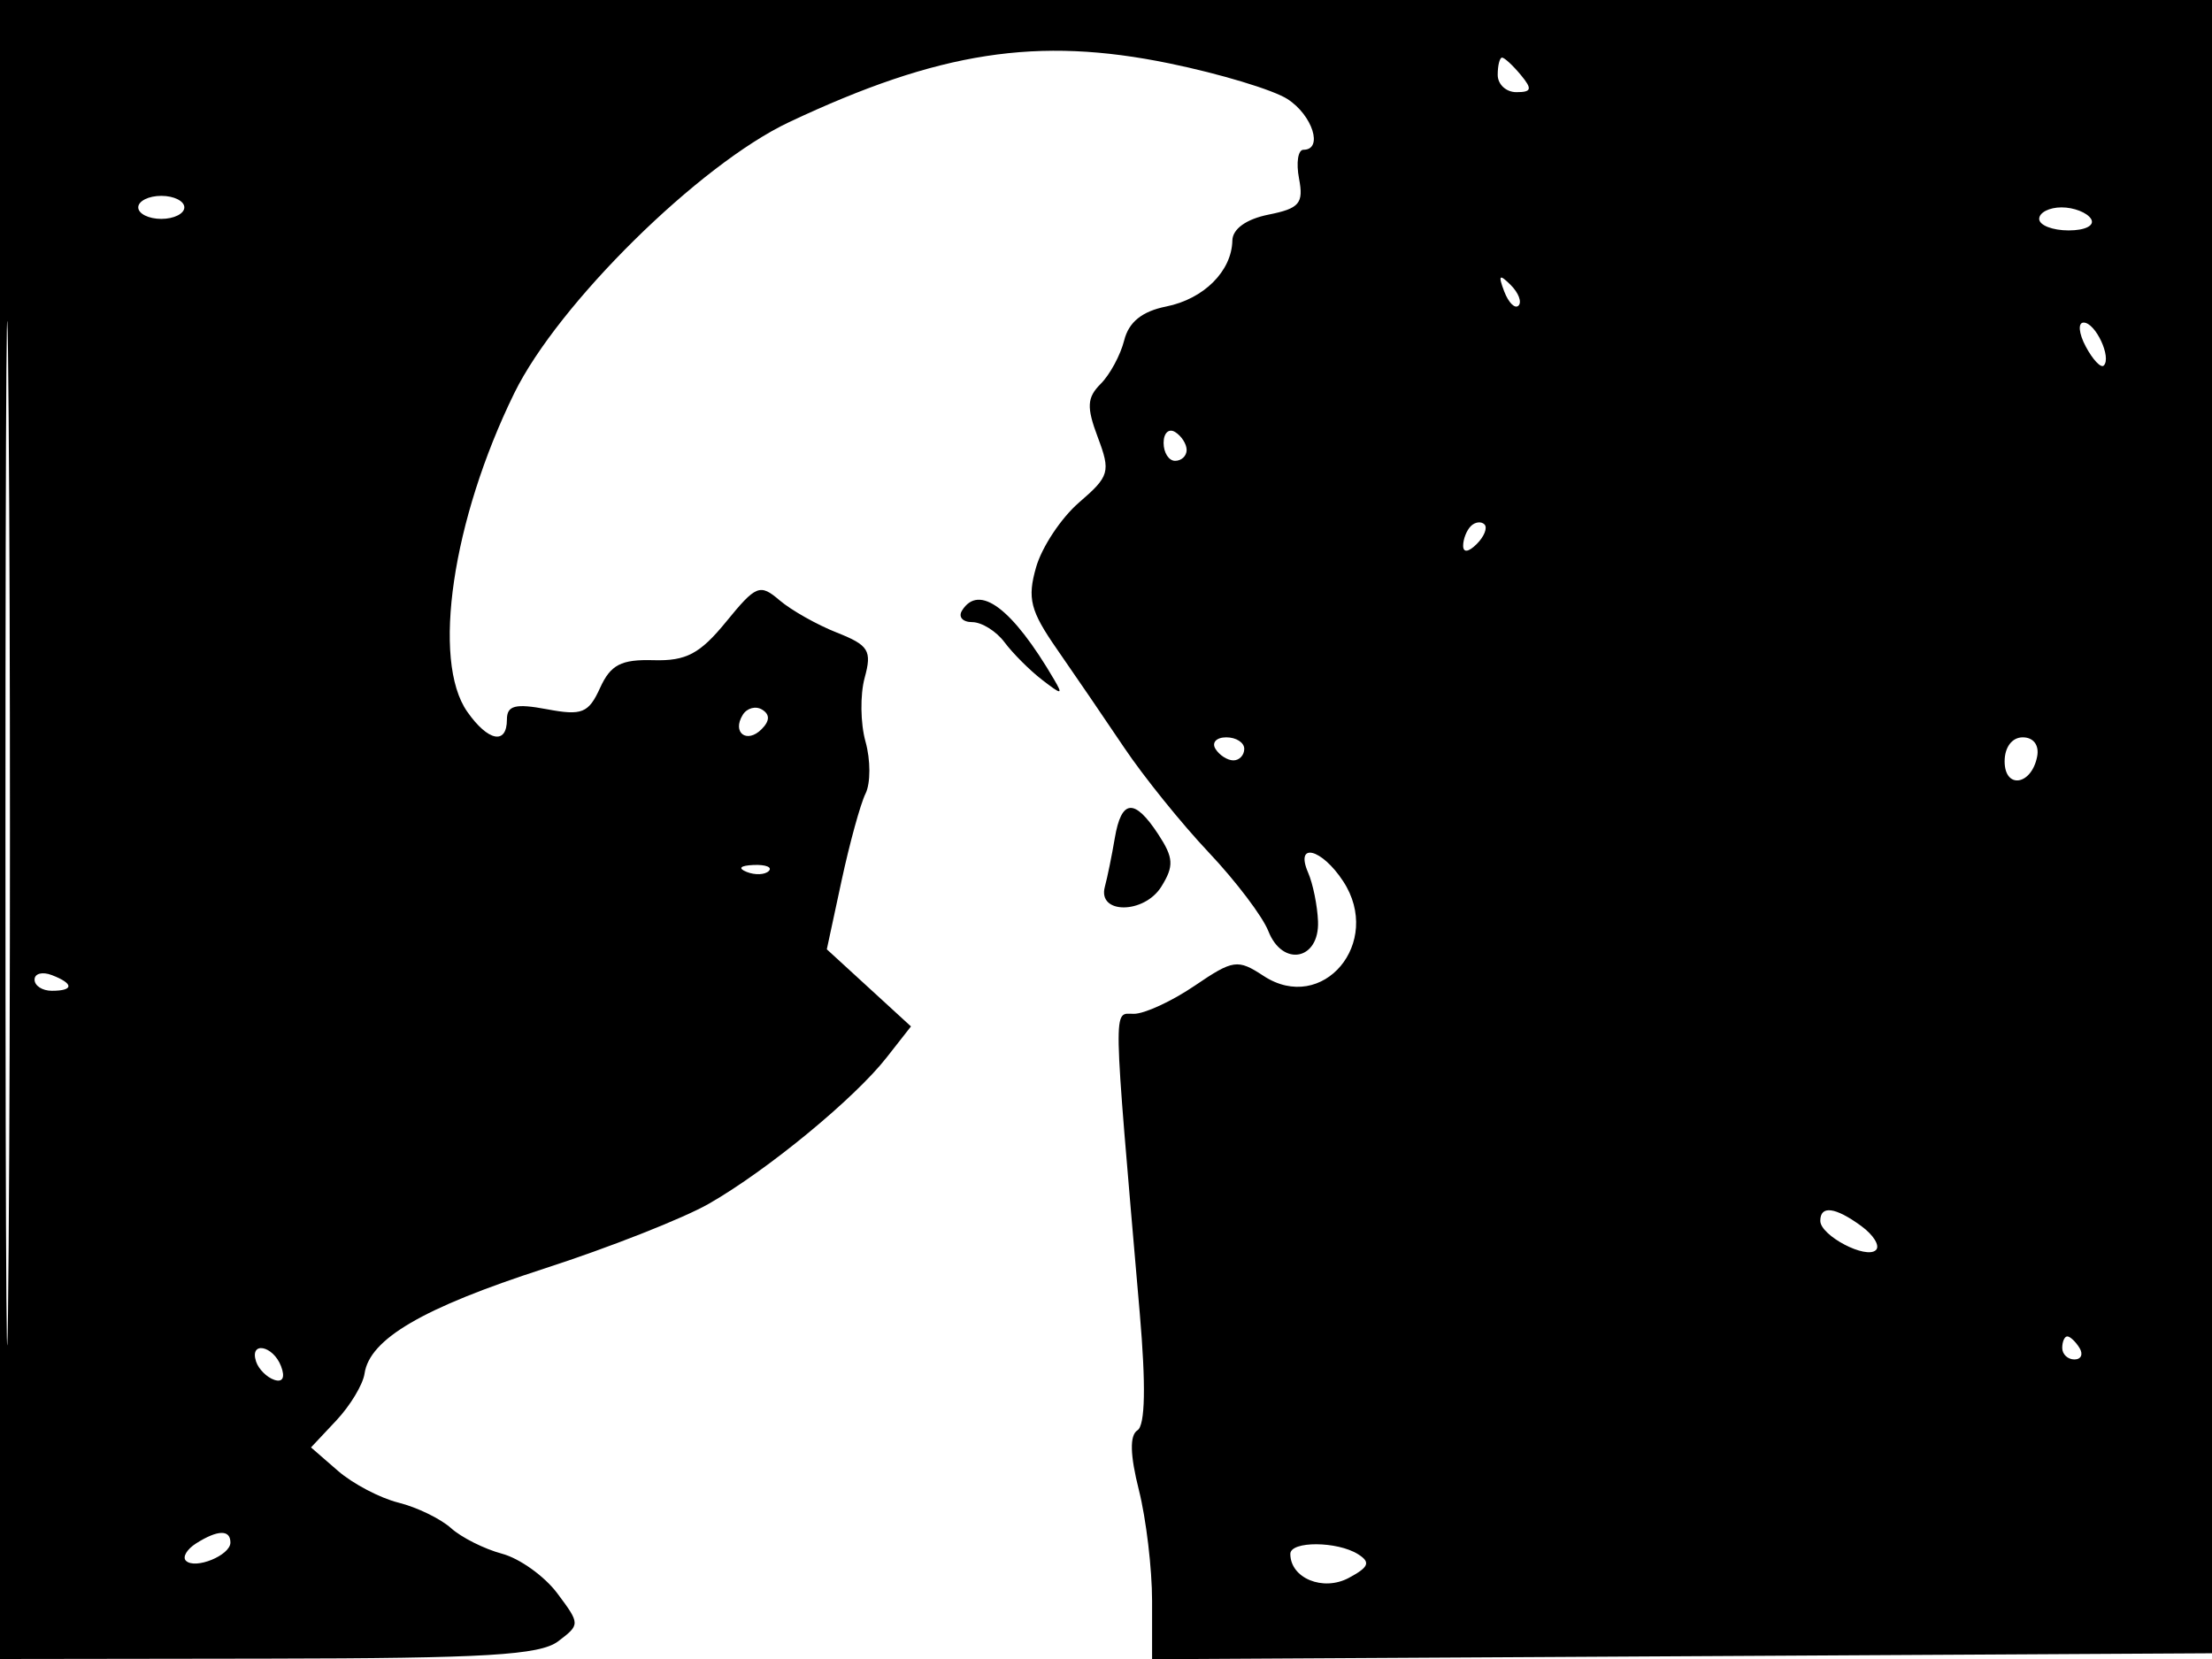 <svg xmlns="http://www.w3.org/2000/svg" width="192" height="144" viewBox="0 0 192 144" version="1.1">
	<path d="M 0 72 L 0 144 23.250 143.968 C 42.122 143.942, 46.866 143.660, 48.444 142.466 C 50.366 141.012, 50.366 140.967, 48.376 138.302 C 47.270 136.820, 45.109 135.272, 43.575 134.862 C 42.040 134.451, 40.046 133.450, 39.143 132.636 C 38.239 131.822, 36.188 130.828, 34.585 130.428 C 32.982 130.028, 30.619 128.786, 29.333 127.668 L 26.995 125.635 29.192 123.296 C 30.400 122.009, 31.503 120.179, 31.642 119.228 C 32.082 116.218, 36.690 113.526, 47.250 110.109 C 52.887 108.285, 59.323 105.748, 61.551 104.471 C 66.615 101.569, 74.162 95.358, 76.953 91.796 L 79.072 89.093 75.420 85.746 L 71.767 82.399 73.046 76.449 C 73.750 73.177, 74.687 69.770, 75.130 68.878 C 75.572 67.985, 75.571 65.960, 75.127 64.378 C 74.683 62.795, 74.650 60.297, 75.053 58.827 C 75.698 56.473, 75.410 56.006, 72.643 54.912 C 70.914 54.229, 68.674 52.965, 67.664 52.103 C 65.960 50.647, 65.627 50.782, 63.026 53.969 C 60.754 56.752, 59.560 57.384, 56.725 57.304 C 53.913 57.224, 53.004 57.695, 52.087 59.708 C 51.087 61.904, 50.518 62.132, 47.473 61.561 C 44.726 61.046, 44 61.232, 44 62.455 C 44 64.678, 42.363 64.356, 40.557 61.777 C 37.452 57.345, 39.252 45.136, 44.633 34.138 C 48.430 26.378, 60.699 14.277, 68.500 10.599 C 81.506 4.467, 90.056 3.147, 101.500 5.502 C 105.900 6.407, 110.513 7.800, 111.750 8.597 C 113.934 10.003, 114.879 13, 113.139 13 C 112.665 13, 112.493 14.126, 112.756 15.502 C 113.166 17.650, 112.793 18.091, 110.117 18.627 C 108.184 19.013, 106.988 19.867, 106.968 20.875 C 106.916 23.532, 104.490 25.952, 101.223 26.605 C 99.131 27.024, 97.978 27.952, 97.580 29.539 C 97.259 30.816, 96.342 32.515, 95.542 33.315 C 94.344 34.513, 94.300 35.335, 95.293 37.971 C 96.415 40.946, 96.301 41.342, 93.676 43.602 C 92.122 44.938, 90.439 47.471, 89.934 49.230 C 89.154 51.950, 89.427 53.016, 91.759 56.371 C 93.266 58.540, 95.889 62.381, 97.587 64.907 C 99.285 67.433, 102.588 71.525, 104.927 74 C 107.266 76.475, 109.591 79.545, 110.093 80.823 C 111.327 83.963, 114.535 83.330, 114.403 79.973 C 114.349 78.613, 113.964 76.713, 113.546 75.750 C 112.378 73.059, 114.711 73.629, 116.587 76.493 C 120.072 81.811, 114.807 88.069, 109.676 84.708 C 107.424 83.231, 107.044 83.286, 103.689 85.566 C 101.718 86.905, 99.345 88, 98.416 88 C 96.592 88, 96.563 86.533, 98.932 114 C 99.471 120.254, 99.403 123.721, 98.731 124.148 C 98.044 124.585, 98.084 126.277, 98.856 129.341 C 99.485 131.841, 100 136.166, 100 138.953 L 100 144.020 146.250 143.760 L 192.500 143.500 192.757 71.750 L 193.013 0 96.507 0 L 0 0 0 72 M 0.474 72.500 C 0.474 112.100, 0.598 128.154, 0.750 108.176 C 0.901 88.198, 0.901 55.798, 0.750 36.176 C 0.598 16.554, 0.474 32.900, 0.474 72.500 M 130 6.500 C 130 7.325, 130.730 8, 131.622 8 C 132.951 8, 133.020 7.729, 132 6.500 C 131.315 5.675, 130.585 5, 130.378 5 C 130.170 5, 130 5.675, 130 6.500 M 12 18 C 12 18.550, 12.900 19, 14 19 C 15.100 19, 16 18.550, 16 18 C 16 17.450, 15.100 17, 14 17 C 12.900 17, 12 17.450, 12 18 M 177 19 C 177 19.550, 178.152 20, 179.559 20 C 181.010 20, 181.851 19.567, 181.500 19 C 181.160 18.450, 180.009 18, 178.941 18 C 177.873 18, 177 18.450, 177 19 M 130.564 25.293 C 130.940 26.279, 131.499 26.834, 131.807 26.526 C 132.115 26.219, 131.808 25.412, 131.124 24.733 C 130.136 23.753, 130.022 23.868, 130.564 25.293 M 181.046 30.086 C 181.660 31.233, 182.361 31.972, 182.605 31.729 C 183.304 31.029, 181.886 28, 180.858 28 C 180.347 28, 180.432 28.938, 181.046 30.086 M 101 38.441 C 101 39.298, 101.450 40, 102 40 C 102.550 40, 103 39.577, 103 39.059 C 103 38.541, 102.550 37.840, 102 37.500 C 101.450 37.160, 101 37.584, 101 38.441 M 127.667 45.667 C 127.300 46.033, 127 46.798, 127 47.367 C 127 47.993, 127.466 47.934, 128.183 47.217 C 128.834 46.566, 129.134 45.801, 128.850 45.517 C 128.566 45.233, 128.033 45.300, 127.667 45.667 M 83.500 53 C 83.160 53.550, 83.558 54, 84.384 54 C 85.211 54, 86.475 54.788, 87.193 55.750 C 87.912 56.712, 89.374 58.175, 90.442 59 C 92.168 60.333, 92.286 60.333, 91.506 59 C 87.872 52.789, 84.973 50.617, 83.500 53 M 64.469 62.050 C 63.519 63.588, 64.820 64.580, 66.104 63.296 C 66.822 62.578, 66.839 62.019, 66.156 61.597 C 65.596 61.251, 64.837 61.455, 64.469 62.050 M 105.500 65 C 105.840 65.550, 106.541 66, 107.059 66 C 107.577 66, 108 65.550, 108 65 C 108 64.450, 107.298 64, 106.441 64 C 105.584 64, 105.160 64.450, 105.500 65 M 174 66.083 C 174 68.520, 176.337 68.176, 176.823 65.667 C 177.015 64.680, 176.505 64, 175.573 64 C 174.646 64, 174 64.855, 174 66.083 M 96.763 72.750 C 96.507 74.263, 96.119 76.164, 95.899 76.976 C 95.251 79.372, 99.323 79.349, 100.810 76.949 C 101.914 75.168, 101.870 74.451, 100.537 72.417 C 98.470 69.261, 97.335 69.361, 96.763 72.750 M 64.813 75.683 C 65.534 75.972, 66.397 75.936, 66.729 75.604 C 67.061 75.272, 66.471 75.036, 65.417 75.079 C 64.252 75.127, 64.015 75.364, 64.813 75.683 M 3 85.031 C 3 85.564, 3.675 86, 4.500 86 C 6.421 86, 6.421 85.375, 4.500 84.638 C 3.675 84.322, 3 84.499, 3 85.031 M 158 105.965 C 158 107.249, 161.991 109.342, 162.834 108.499 C 163.199 108.135, 162.624 107.198, 161.557 106.418 C 159.299 104.767, 158 104.601, 158 105.965 M 179 117 C 179 117.550, 179.477 118, 180.059 118 C 180.641 118, 180.840 117.550, 180.500 117 C 180.160 116.450, 179.684 116, 179.441 116 C 179.198 116, 179 116.450, 179 117 M 22.229 118.188 C 22.447 118.841, 23.160 119.553, 23.813 119.771 C 24.544 120.015, 24.767 119.557, 24.394 118.584 C 23.696 116.766, 21.629 116.388, 22.229 118.188 M 17.029 133.961 C 16.220 134.473, 15.818 135.151, 16.136 135.469 C 16.924 136.257, 20 135.002, 20 133.893 C 20 132.753, 18.899 132.778, 17.029 133.961 M 112 134.878 C 112 136.988, 114.841 138.156, 117.071 136.962 C 118.822 136.025, 118.988 135.606, 117.885 134.908 C 116.084 133.767, 112 133.746, 112 134.878" stroke="none" fill="black" fill-rule="evenodd"/>
</svg>